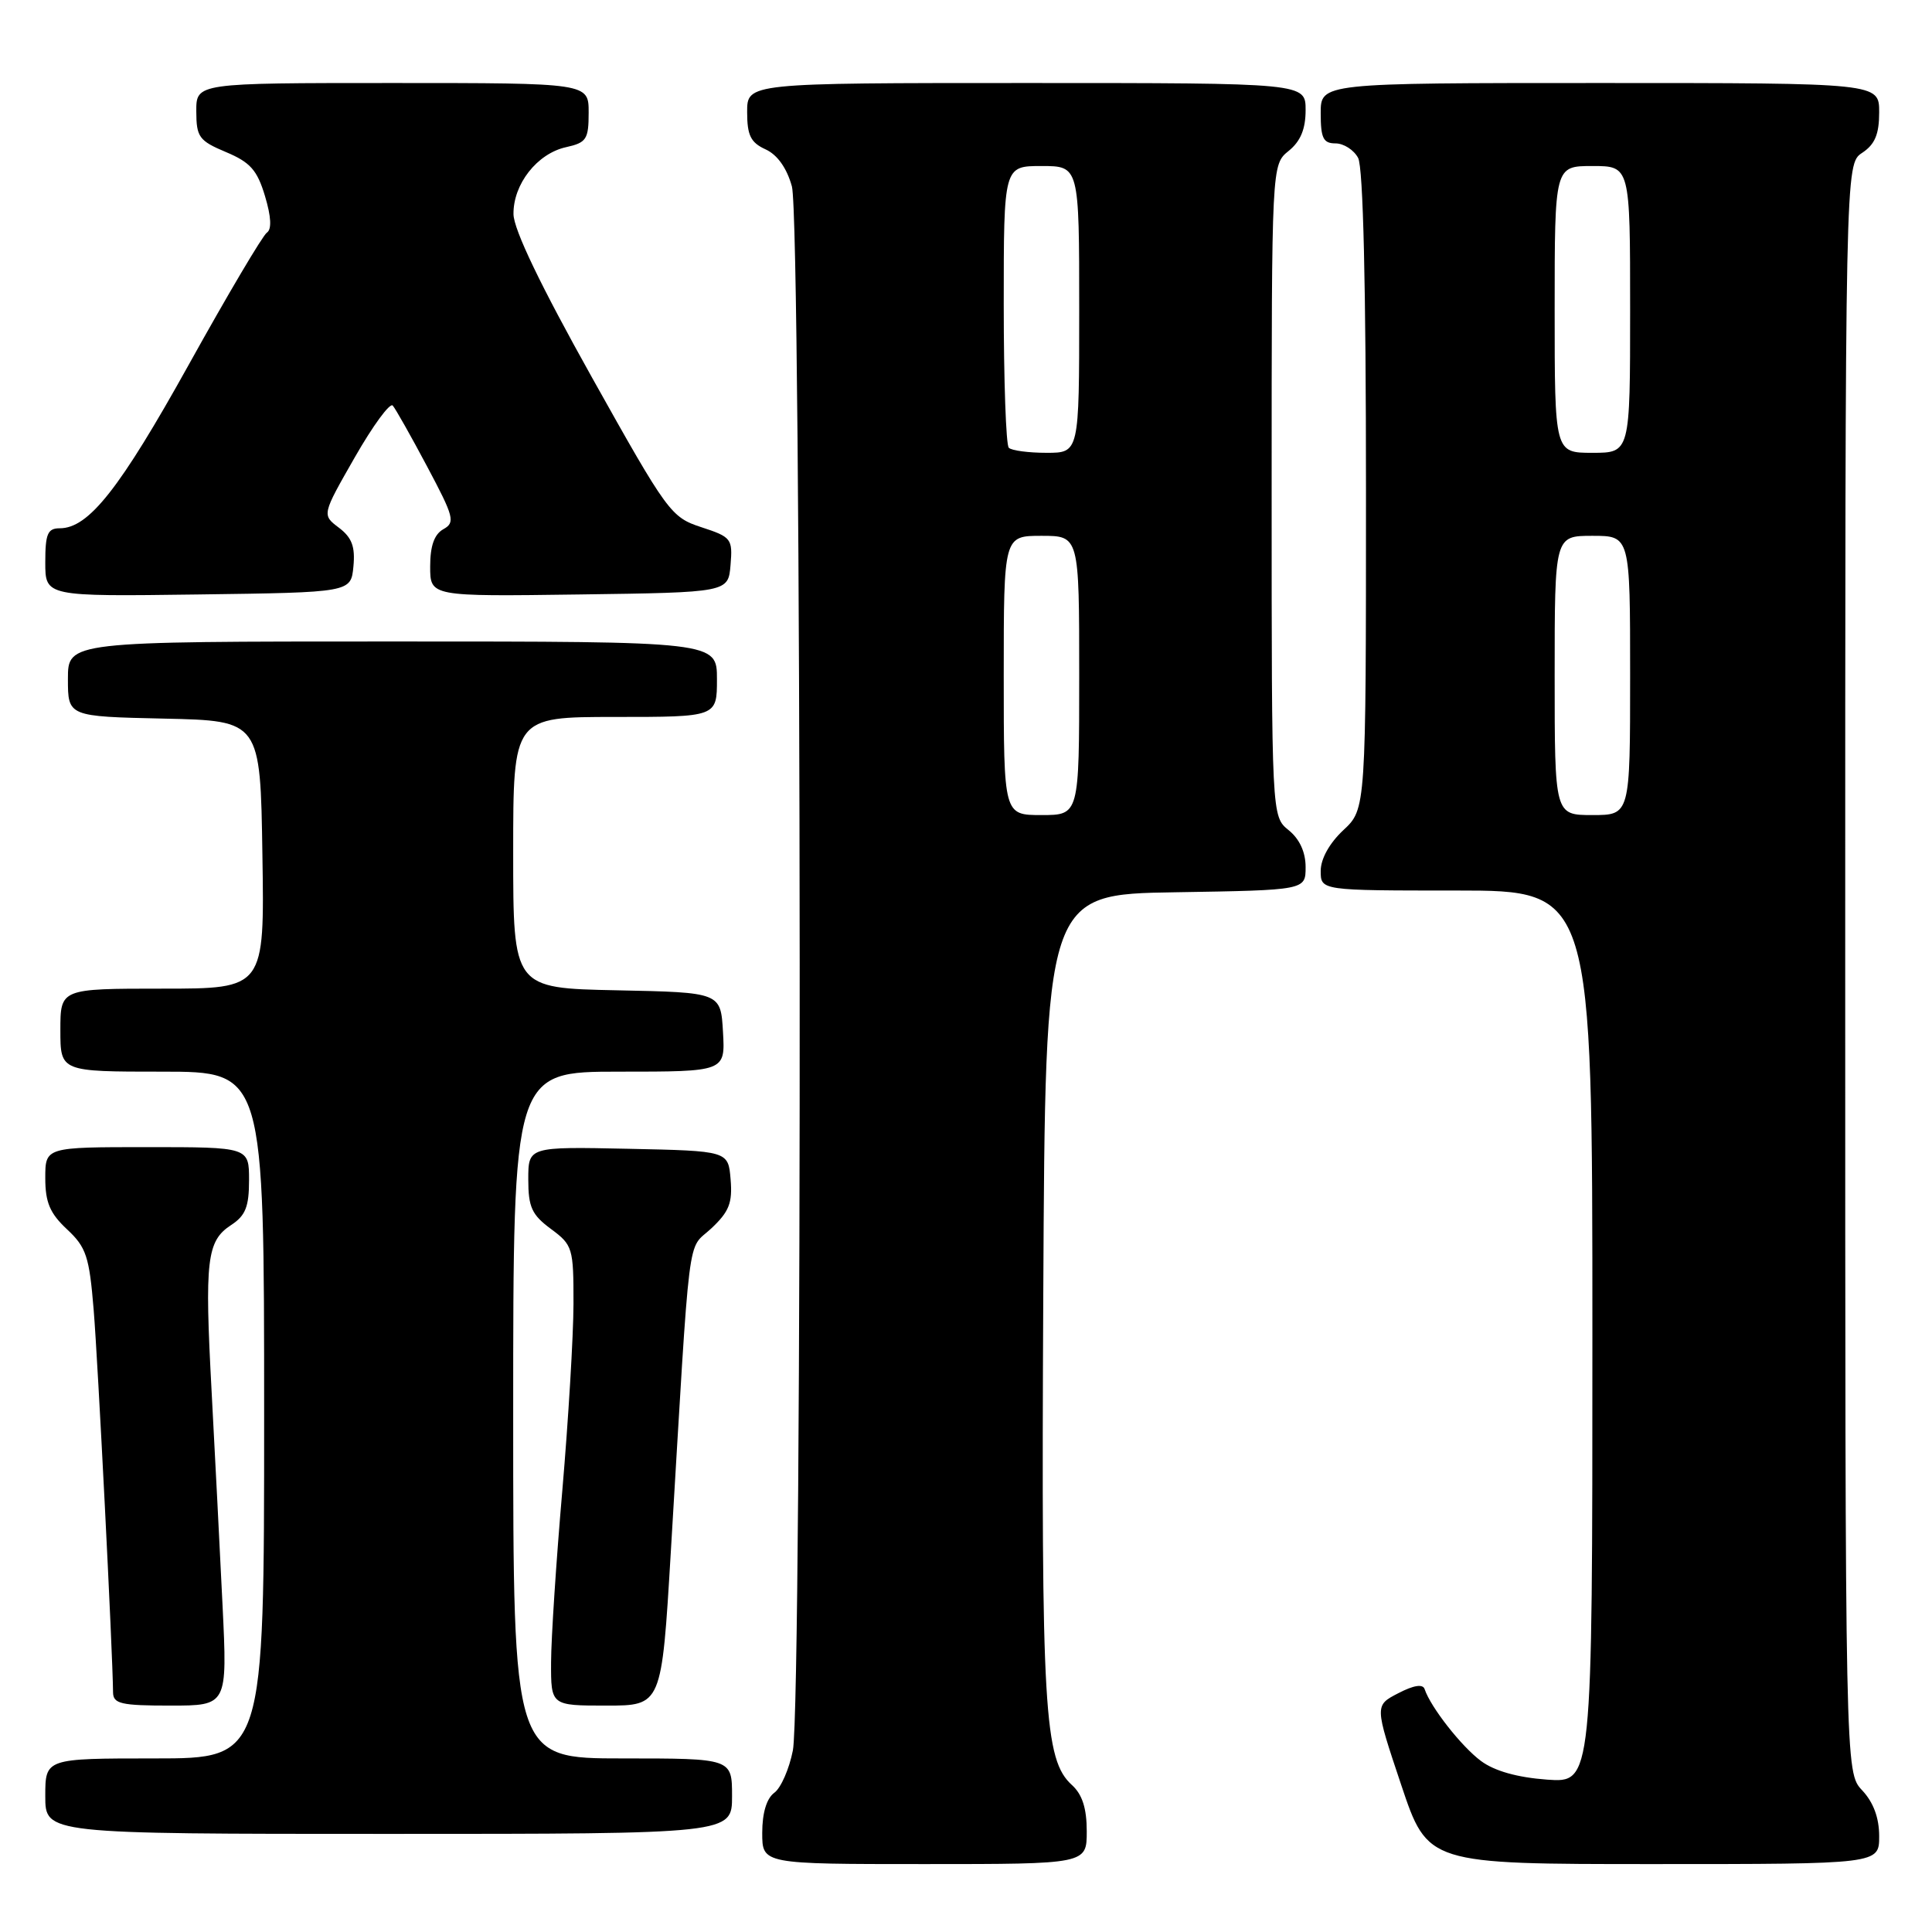 <?xml version="1.0" encoding="UTF-8" standalone="no"?>
<!DOCTYPE svg PUBLIC "-//W3C//DTD SVG 1.1//EN" "http://www.w3.org/Graphics/SVG/1.1/DTD/svg11.dtd" >
<svg xmlns="http://www.w3.org/2000/svg" xmlns:xlink="http://www.w3.org/1999/xlink" version="1.1" viewBox="0 0 256 256">
 <g >
 <path fill="currentColor"
d=" M 144.00 242.65 C 144.00 239.62 143.41 237.78 142.05 236.54 C 138.35 233.19 137.96 226.62 138.24 171.50 C 138.50 118.50 138.50 118.50 155.75 118.23 C 173.00 117.95 173.00 117.95 173.00 114.89 C 173.00 112.91 172.20 111.17 170.75 110.00 C 168.50 108.18 168.50 108.18 168.50 65.00 C 168.50 21.82 168.50 21.82 170.75 20.00 C 172.33 18.72 173.00 17.11 173.00 14.59 C 173.00 11.00 173.00 11.00 136.00 11.00 C 99.00 11.00 99.00 11.00 99.00 14.84 C 99.00 17.94 99.47 18.89 101.44 19.79 C 103.00 20.50 104.26 22.27 104.93 24.70 C 106.23 29.37 106.34 225.26 105.06 231.94 C 104.58 234.38 103.48 236.91 102.60 237.55 C 101.58 238.30 101.00 240.22 101.00 242.86 C 101.00 247.00 101.00 247.00 122.50 247.00 C 144.00 247.00 144.00 247.00 144.00 242.65 Z  M 249.00 243.31 C 249.00 240.87 248.24 238.82 246.75 237.23 C 244.50 234.84 244.50 234.84 244.50 128.29 C 244.50 21.74 244.50 21.74 246.75 20.25 C 248.44 19.13 249.00 17.79 249.00 14.88 C 249.00 11.00 249.00 11.00 212.00 11.00 C 175.00 11.00 175.00 11.00 175.00 15.00 C 175.00 18.31 175.34 19.00 176.96 19.00 C 178.05 19.00 179.40 19.87 179.96 20.93 C 180.63 22.18 181.00 37.88 181.00 65.03 C 181.00 107.20 181.00 107.20 178.00 110.00 C 176.16 111.72 175.00 113.80 175.00 115.40 C 175.00 118.00 175.00 118.00 193.00 118.00 C 211.00 118.00 211.00 118.00 211.00 177.12 C 211.00 236.24 211.00 236.24 204.99 235.81 C 201.05 235.52 198.03 234.67 196.24 233.34 C 193.66 231.43 189.57 226.22 188.77 223.82 C 188.54 223.11 187.34 223.29 185.28 224.36 C 182.14 225.98 182.14 225.98 185.66 236.49 C 189.18 247.00 189.18 247.00 219.09 247.00 C 249.00 247.00 249.00 247.00 249.00 243.31 Z  M 97.00 238.00 C 97.00 233.00 97.00 233.00 82.50 233.00 C 68.00 233.00 68.00 233.00 68.00 187.50 C 68.00 142.00 68.00 142.00 82.05 142.00 C 96.10 142.00 96.10 142.00 95.80 136.75 C 95.50 131.50 95.50 131.50 81.75 131.22 C 68.00 130.94 68.00 130.94 68.00 112.97 C 68.00 95.00 68.00 95.00 81.50 95.00 C 95.00 95.00 95.00 95.00 95.00 90.00 C 95.00 85.00 95.00 85.00 52.00 85.00 C 9.00 85.00 9.00 85.00 9.00 89.97 C 9.00 94.94 9.00 94.94 21.75 95.22 C 34.50 95.50 34.50 95.50 34.77 113.25 C 35.05 131.00 35.05 131.00 21.52 131.00 C 8.00 131.00 8.00 131.00 8.00 136.50 C 8.00 142.00 8.00 142.00 21.50 142.00 C 35.00 142.00 35.00 142.00 35.00 187.50 C 35.00 233.00 35.00 233.00 20.50 233.00 C 6.00 233.00 6.00 233.00 6.00 238.00 C 6.00 243.00 6.00 243.00 51.50 243.00 C 97.00 243.00 97.00 243.00 97.00 238.00 Z  M 29.49 212.75 C 29.14 205.46 28.48 192.70 28.04 184.38 C 27.10 166.92 27.39 164.44 30.63 162.32 C 32.53 161.08 33.00 159.90 33.00 156.38 C 33.00 152.00 33.00 152.00 19.50 152.00 C 6.00 152.00 6.00 152.00 6.00 156.10 C 6.00 159.32 6.61 160.77 8.88 162.89 C 11.43 165.27 11.83 166.48 12.41 173.54 C 12.97 180.30 14.93 218.91 14.98 224.25 C 15.00 225.76 16.03 226.00 22.57 226.00 C 30.13 226.00 30.13 226.00 29.49 212.75 Z  M 88.88 205.75 C 91.52 161.59 90.99 165.82 94.23 162.79 C 96.61 160.56 97.07 159.40 96.81 156.29 C 96.50 152.50 96.50 152.50 83.25 152.22 C 70.00 151.94 70.00 151.94 70.00 156.28 C 70.00 159.95 70.47 160.97 73.00 162.84 C 75.89 164.98 76.00 165.36 75.99 172.78 C 75.98 177.03 75.31 188.15 74.51 197.50 C 73.70 206.85 73.03 217.09 73.02 220.25 C 73.00 226.00 73.00 226.00 80.34 226.00 C 87.67 226.00 87.67 226.00 88.88 205.75 Z  M 46.83 75.06 C 47.08 72.43 46.63 71.23 44.90 69.92 C 42.65 68.22 42.65 68.22 47.01 60.60 C 49.41 56.40 51.67 53.32 52.04 53.74 C 52.41 54.16 54.46 57.79 56.60 61.82 C 60.16 68.51 60.35 69.23 58.75 70.12 C 57.54 70.80 57.00 72.33 57.00 75.07 C 57.00 79.04 57.00 79.04 76.75 78.77 C 96.50 78.50 96.50 78.50 96.80 74.86 C 97.09 71.39 96.92 71.16 92.94 69.86 C 88.90 68.54 88.46 67.93 78.43 50.00 C 71.64 37.86 68.07 30.43 68.04 28.38 C 67.99 24.40 71.18 20.34 75.01 19.50 C 77.71 18.90 78.00 18.46 78.00 14.92 C 78.00 11.00 78.00 11.00 52.00 11.00 C 26.00 11.00 26.00 11.00 26.01 14.75 C 26.02 18.16 26.37 18.65 29.94 20.15 C 33.16 21.50 34.08 22.54 35.11 25.97 C 35.94 28.73 36.02 30.39 35.36 30.83 C 34.81 31.20 30.16 39.05 25.03 48.29 C 15.87 64.77 11.75 70.00 7.92 70.00 C 6.31 70.00 6.00 70.73 6.00 74.52 C 6.00 79.04 6.00 79.04 26.25 78.77 C 46.50 78.50 46.50 78.50 46.83 75.06 Z  M 133.00 89.50 C 133.00 71.00 133.00 71.00 138.00 71.00 C 143.00 71.00 143.00 71.00 143.00 89.50 C 143.00 108.00 143.00 108.00 138.00 108.00 C 133.00 108.00 133.00 108.00 133.00 89.50 Z  M 133.67 59.33 C 133.30 58.97 133.00 50.42 133.00 40.33 C 133.00 22.00 133.00 22.00 138.00 22.00 C 143.00 22.00 143.00 22.00 143.00 41.00 C 143.00 60.00 143.00 60.00 138.67 60.00 C 136.28 60.00 134.03 59.70 133.67 59.33 Z  M 206.00 89.50 C 206.00 71.00 206.00 71.00 211.00 71.00 C 216.00 71.00 216.00 71.00 216.00 89.50 C 216.00 108.00 216.00 108.00 211.00 108.00 C 206.00 108.00 206.00 108.00 206.00 89.50 Z  M 206.00 41.00 C 206.00 22.00 206.00 22.00 211.00 22.00 C 216.00 22.00 216.00 22.00 216.00 41.00 C 216.00 60.00 216.00 60.00 211.00 60.00 C 206.00 60.00 206.00 60.00 206.00 41.00 Z "/>
</g>
</svg>